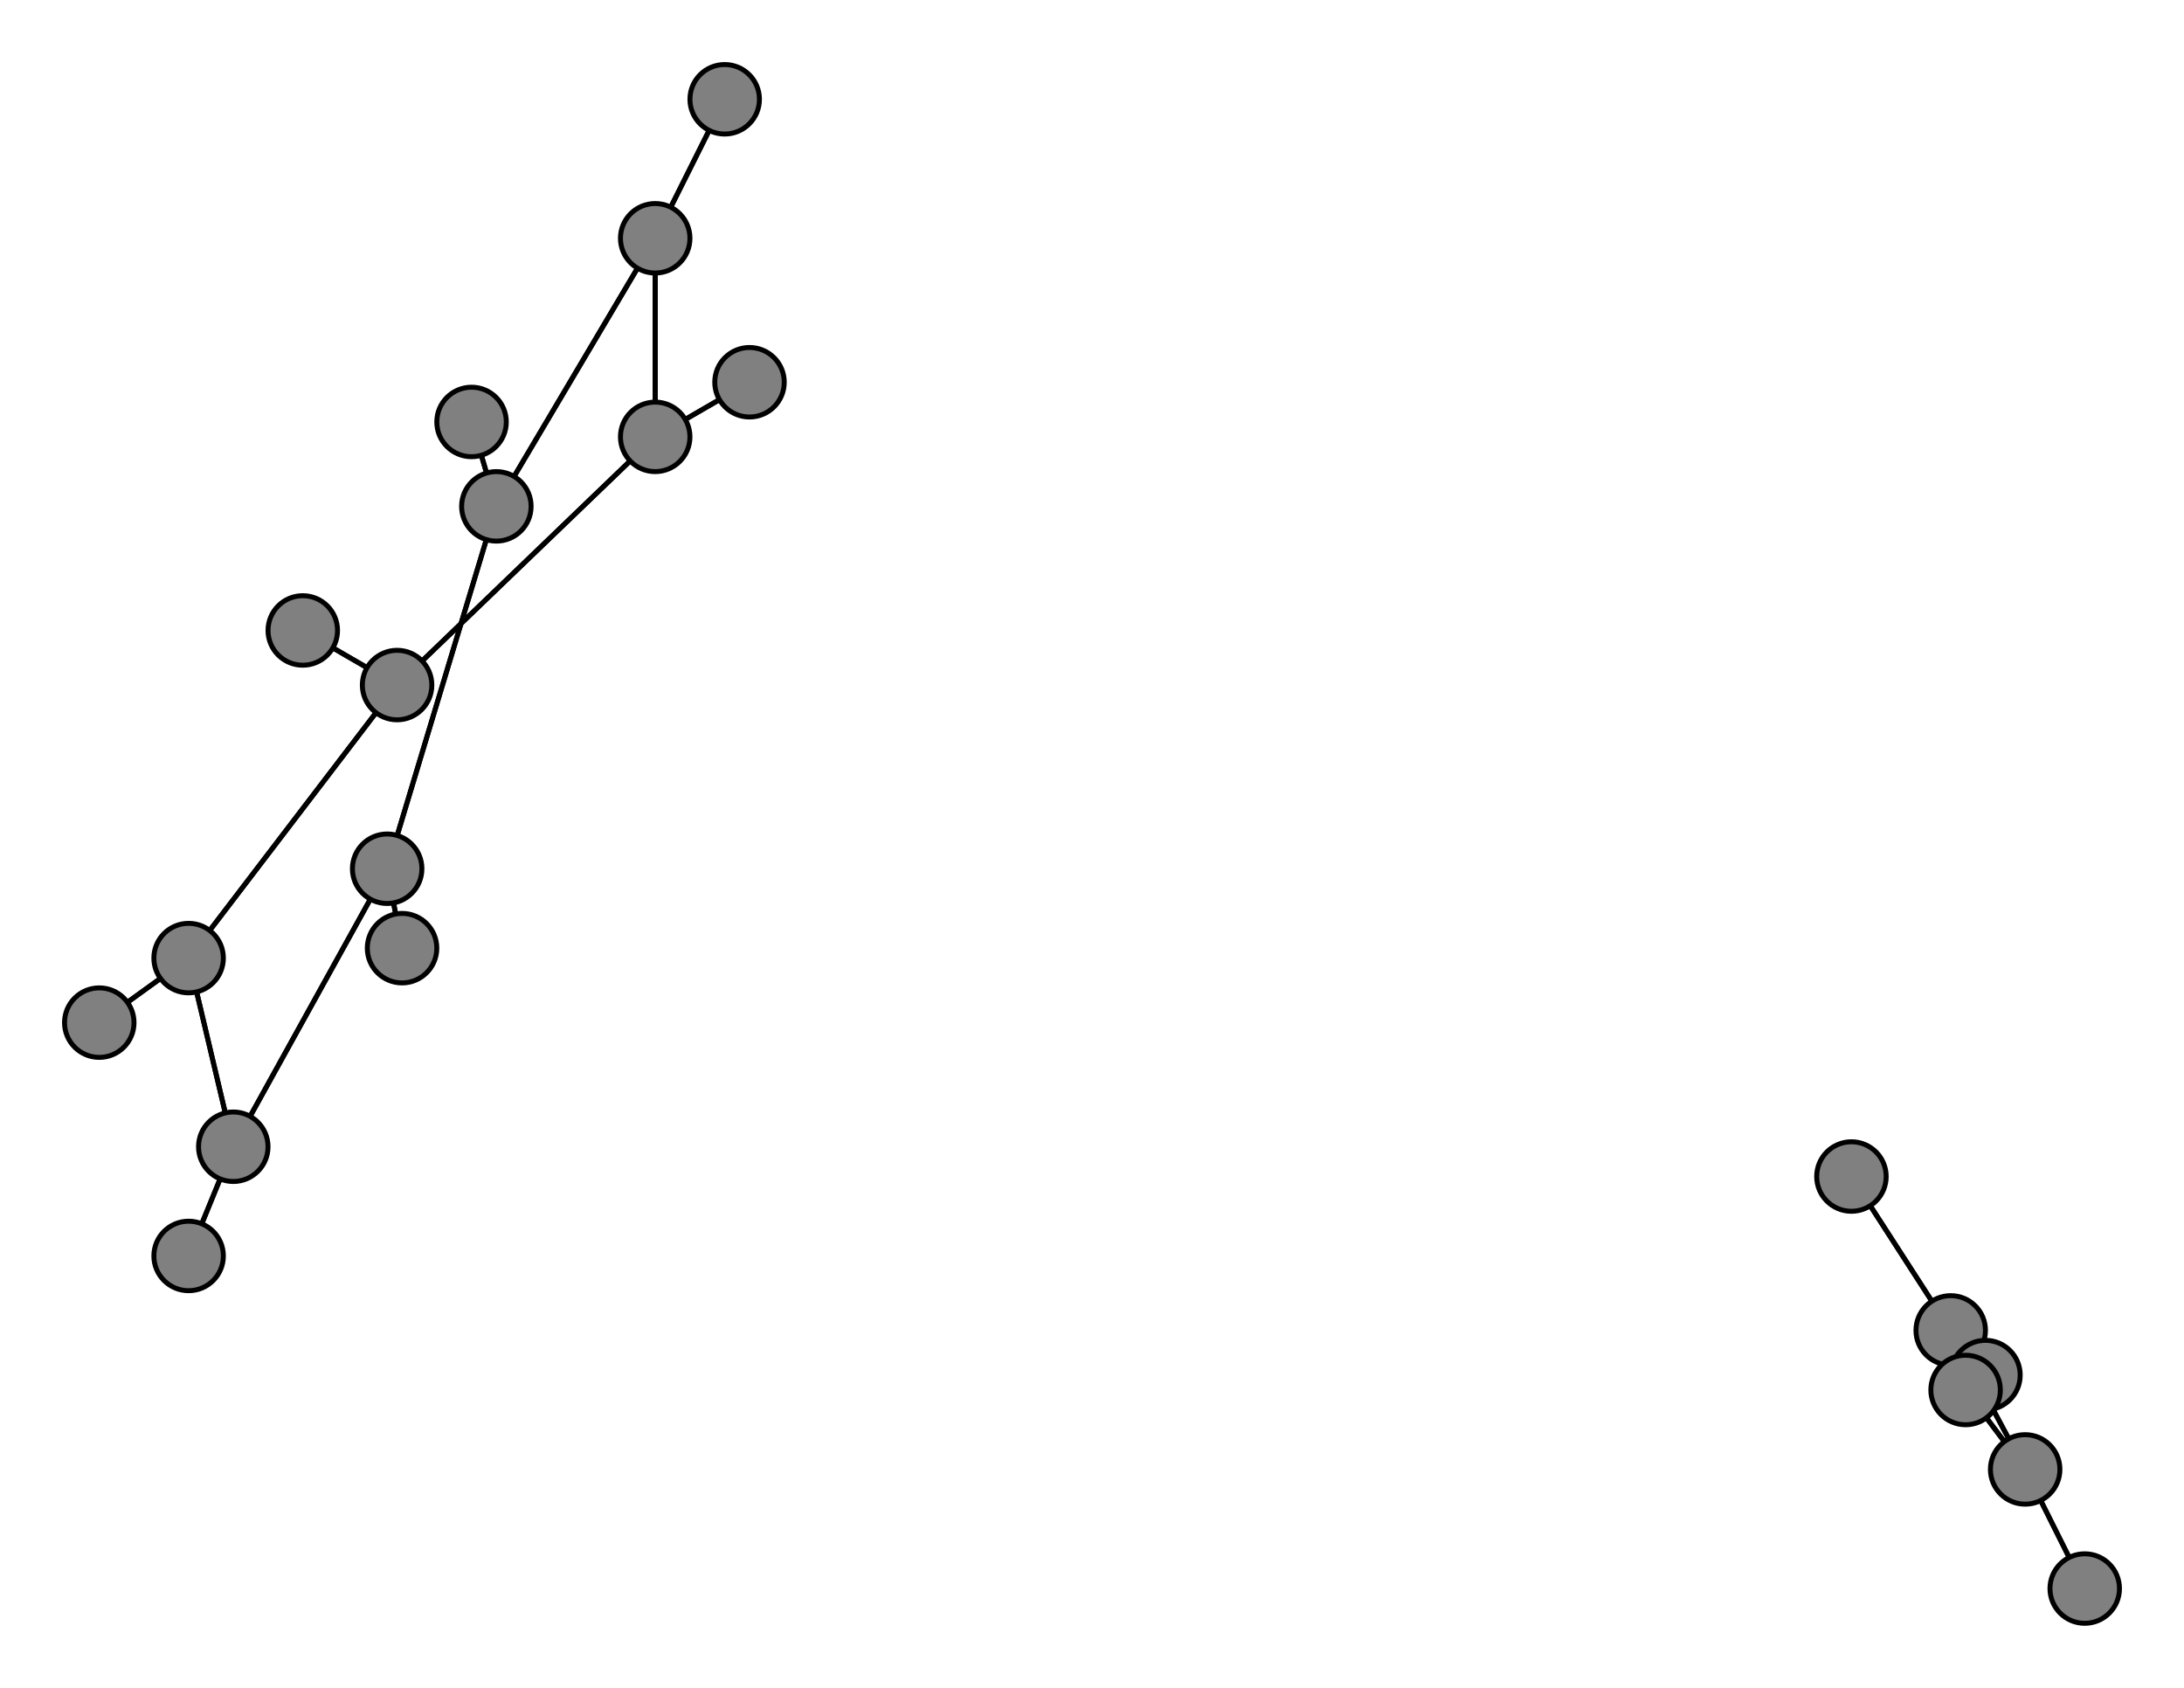 <svg width="440" height="340" xmlns="http://www.w3.org/2000/svg">
<path stroke-width="1" stroke="black" d="M 146 20 132 48"/>
<path stroke-width="1" stroke="black" d="M 408 296 393 268"/>
<path stroke-width="1" stroke="black" d="M 408 296 396 280"/>
<path stroke-width="1" stroke="black" d="M 151 77 132 88"/>
<path stroke-width="1" stroke="black" d="M 132 88 132 48"/>
<path stroke-width="1" stroke="black" d="M 132 88 80 138"/>
<path stroke-width="1" stroke="black" d="M 132 88 151 77"/>
<path stroke-width="1" stroke="black" d="M 373 237 393 268"/>
<path stroke-width="1" stroke="black" d="M 408 296 420 320"/>
<path stroke-width="1" stroke="black" d="M 393 268 408 296"/>
<path stroke-width="1" stroke="black" d="M 393 268 396 280"/>
<path stroke-width="1" stroke="black" d="M 20 206 38 193"/>
<path stroke-width="1" stroke="black" d="M 38 193 80 138"/>
<path stroke-width="1" stroke="black" d="M 38 193 47 231"/>
<path stroke-width="1" stroke="black" d="M 38 193 20 206"/>
<path stroke-width="1" stroke="black" d="M 400 277 396 280"/>
<path stroke-width="1" stroke="black" d="M 396 280 408 296"/>
<path stroke-width="1" stroke="black" d="M 393 268 373 237"/>
<path stroke-width="1" stroke="black" d="M 420 320 408 296"/>
<path stroke-width="1" stroke="black" d="M 47 231 38 193"/>
<path stroke-width="1" stroke="black" d="M 47 231 38 253"/>
<path stroke-width="1" stroke="black" d="M 132 48 146 20"/>
<path stroke-width="1" stroke="black" d="M 132 48 100 102"/>
<path stroke-width="1" stroke="black" d="M 132 48 132 88"/>
<path stroke-width="1" stroke="black" d="M 95 85 100 102"/>
<path stroke-width="1" stroke="black" d="M 100 102 132 48"/>
<path stroke-width="1" stroke="black" d="M 100 102 95 85"/>
<path stroke-width="1" stroke="black" d="M 100 102 78 175"/>
<path stroke-width="1" stroke="black" d="M 61 127 80 138"/>
<path stroke-width="1" stroke="black" d="M 80 138 61 127"/>
<path stroke-width="1" stroke="black" d="M 80 138 132 88"/>
<path stroke-width="1" stroke="black" d="M 80 138 38 193"/>
<path stroke-width="1" stroke="black" d="M 81 191 78 175"/>
<path stroke-width="1" stroke="black" d="M 78 175 100 102"/>
<path stroke-width="1" stroke="black" d="M 78 175 81 191"/>
<path stroke-width="1" stroke="black" d="M 78 175 47 231"/>
<path stroke-width="1" stroke="black" d="M 38 253 47 231"/>
<path stroke-width="1" stroke="black" d="M 47 231 78 175"/>
<path stroke-width="1" stroke="black" d="M 396 280 393 268"/>
<path stroke-width="1" stroke="black" d="M 396 280 400 277"/>
<circle cx="146" cy="20" r="7.0" style="fill:gray;stroke:black;stroke-width:1.0"/>
<circle cx="132" cy="48" r="7.0" style="fill:gray;stroke:black;stroke-width:1.0"/>
<circle cx="95" cy="85" r="7.0" style="fill:gray;stroke:black;stroke-width:1.0"/>
<circle cx="100" cy="102" r="7.0" style="fill:gray;stroke:black;stroke-width:1.0"/>
<circle cx="61" cy="127" r="7.0" style="fill:gray;stroke:black;stroke-width:1.0"/>
<circle cx="80" cy="138" r="7.0" style="fill:gray;stroke:black;stroke-width:1.0"/>
<circle cx="81" cy="191" r="7.0" style="fill:gray;stroke:black;stroke-width:1.0"/>
<circle cx="78" cy="175" r="7.0" style="fill:gray;stroke:black;stroke-width:1.0"/>
<circle cx="38" cy="253" r="7.0" style="fill:gray;stroke:black;stroke-width:1.0"/>
<circle cx="47" cy="231" r="7.0" style="fill:gray;stroke:black;stroke-width:1.0"/>
<circle cx="420" cy="320" r="7.0" style="fill:gray;stroke:black;stroke-width:1.0"/>
<circle cx="408" cy="296" r="7.0" style="fill:gray;stroke:black;stroke-width:1.0"/>
<circle cx="151" cy="77" r="7.0" style="fill:gray;stroke:black;stroke-width:1.0"/>
<circle cx="132" cy="88" r="7.0" style="fill:gray;stroke:black;stroke-width:1.0"/>
<circle cx="373" cy="237" r="7.0" style="fill:gray;stroke:black;stroke-width:1.0"/>
<circle cx="393" cy="268" r="7.0" style="fill:gray;stroke:black;stroke-width:1.0"/>
<circle cx="20" cy="206" r="7.0" style="fill:gray;stroke:black;stroke-width:1.0"/>
<circle cx="38" cy="193" r="7.0" style="fill:gray;stroke:black;stroke-width:1.0"/>
<circle cx="400" cy="277" r="7.0" style="fill:gray;stroke:black;stroke-width:1.0"/>
<circle cx="396" cy="280" r="7.0" style="fill:gray;stroke:black;stroke-width:1.0"/>
</svg>
